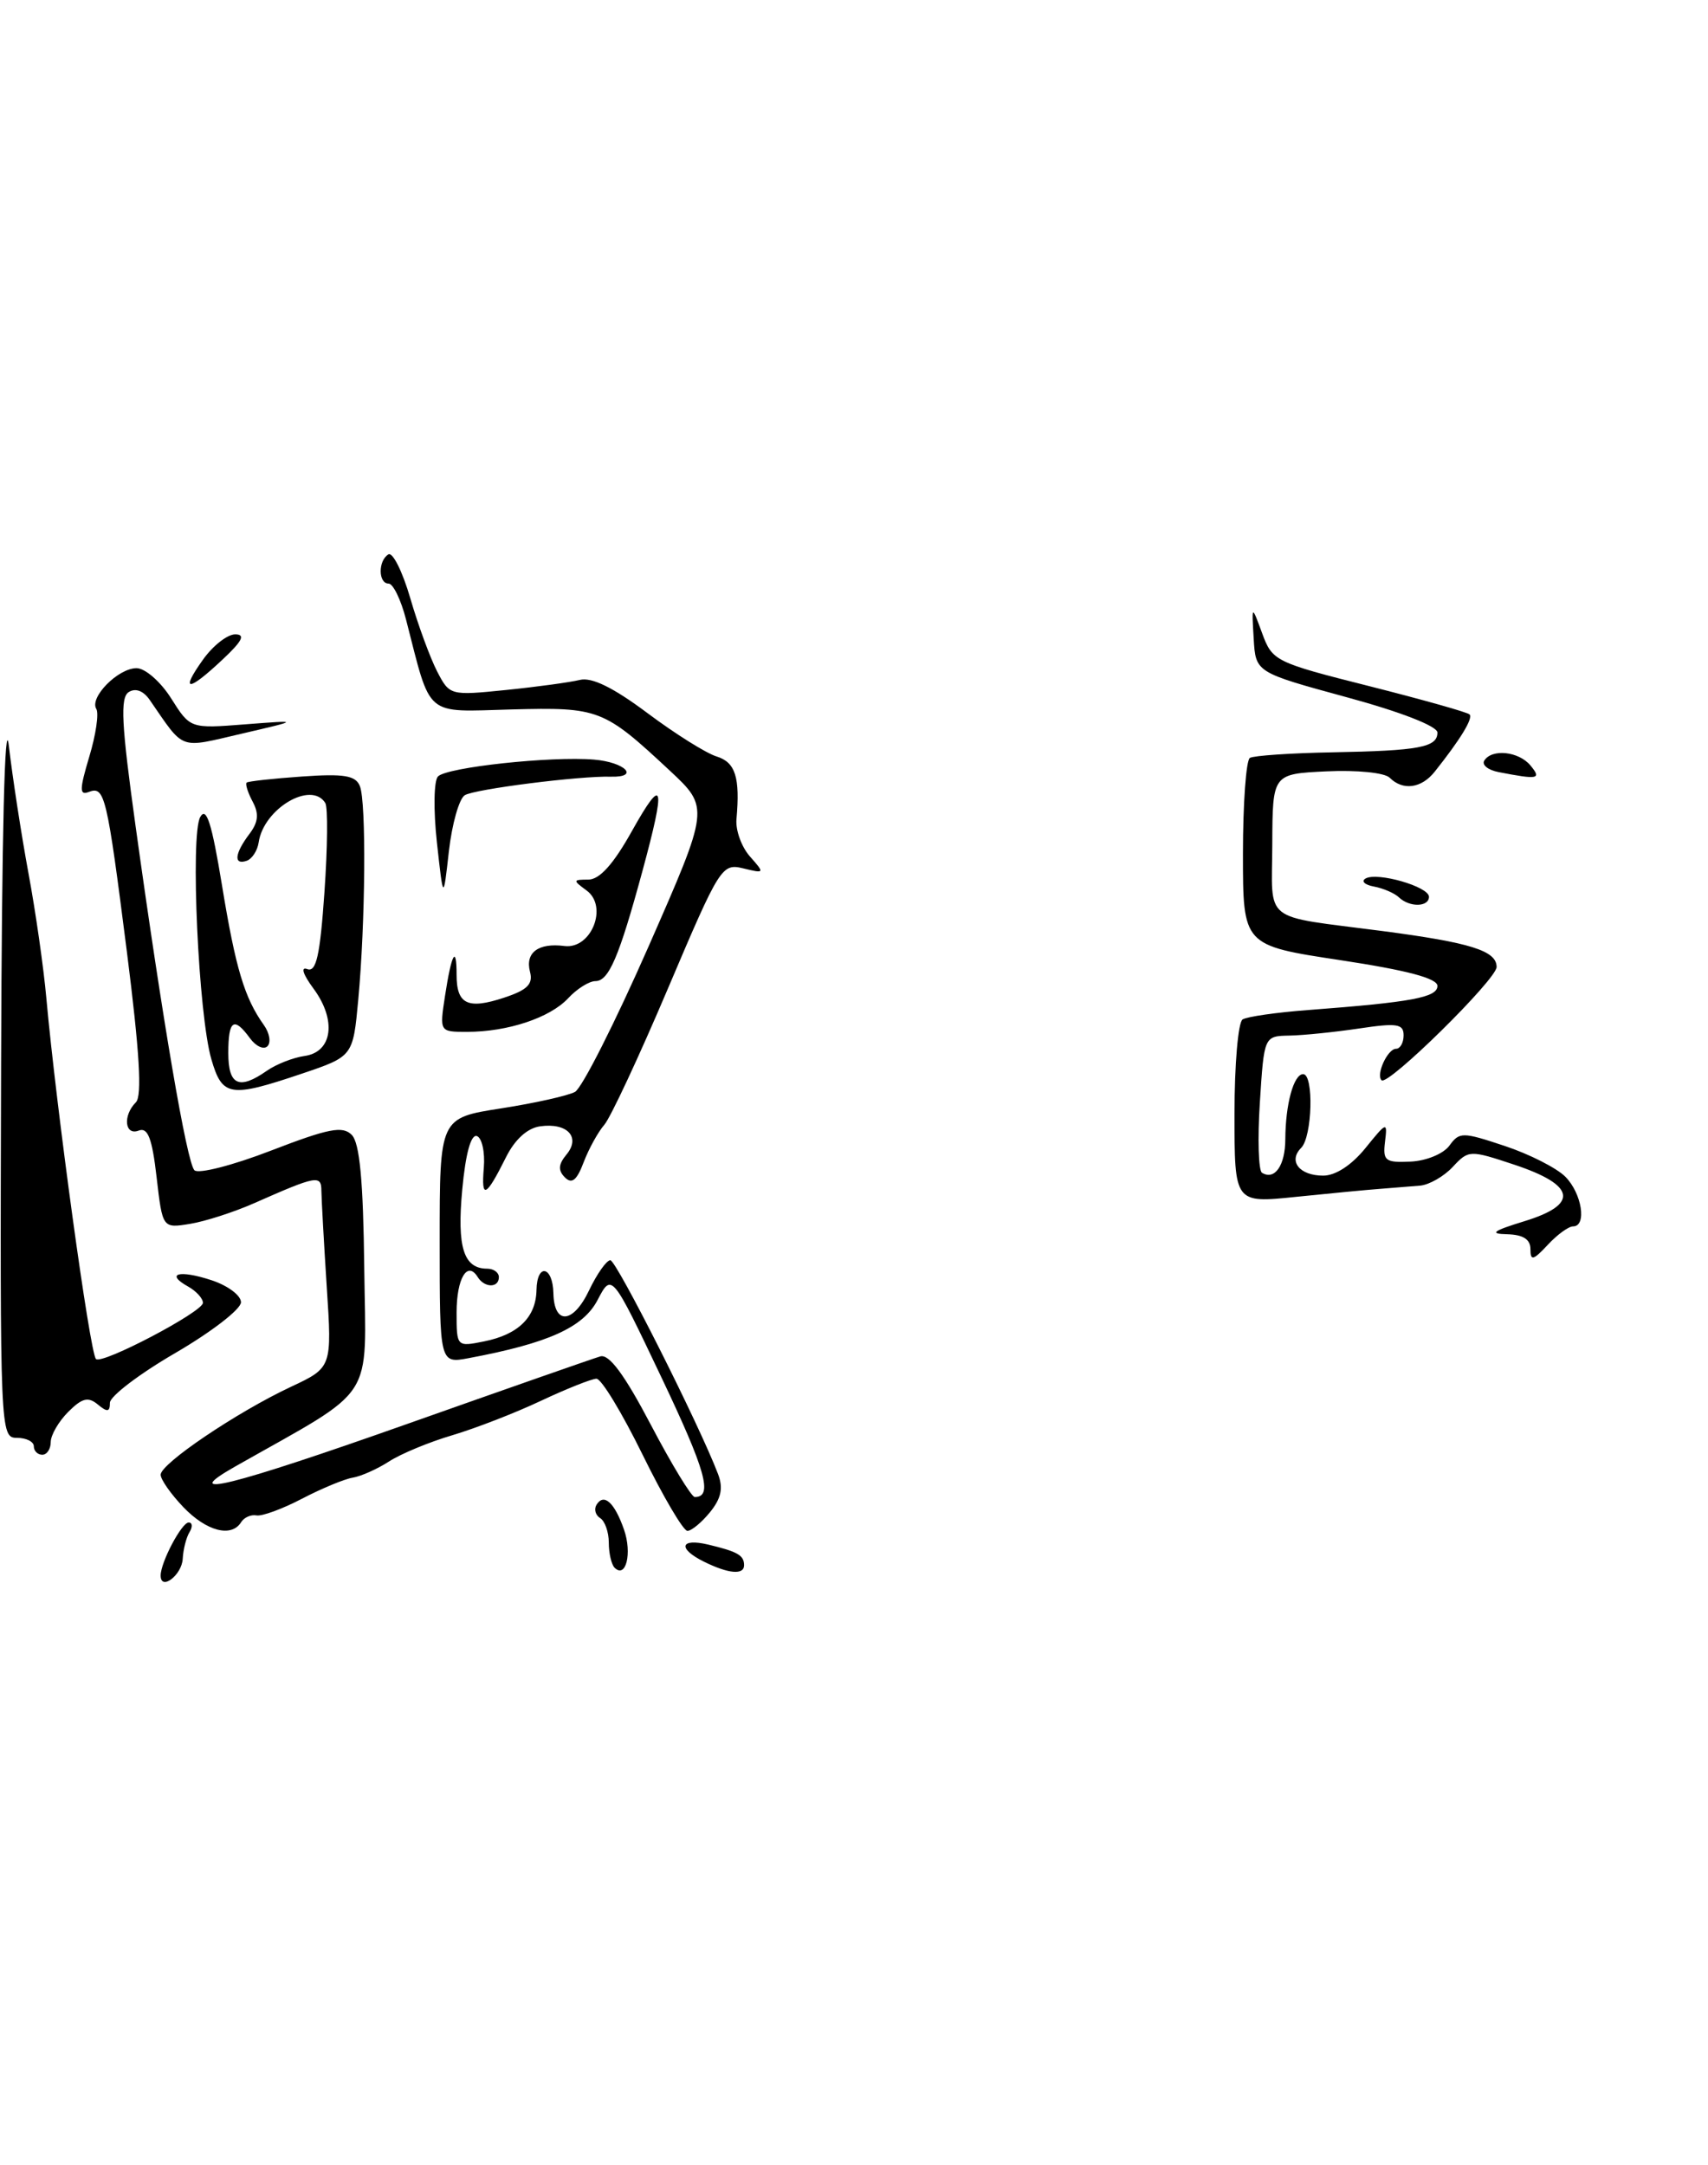 <?xml version="1.0" encoding="UTF-8" standalone="no"?>
<!DOCTYPE svg PUBLIC "-//W3C//DTD SVG 1.1//EN" "http://www.w3.org/Graphics/SVG/1.1/DTD/svg11.dtd" >
<svg xmlns="http://www.w3.org/2000/svg" xmlns:xlink="http://www.w3.org/1999/xlink" version="1.1" viewBox="0 0 202 256">
 <g >
 <path fill="currentColor"
d=" M 19.00 186.28 C 19.00 184.71 21.48 180.02 22.31 180.01 C 22.75 180.00 22.80 180.51 22.42 181.14 C 22.03 181.76 21.67 183.19 21.61 184.30 C 21.51 186.23 19.00 188.14 19.00 186.28 Z  M 72.68 185.35 C 72.31 184.97 72.00 183.64 72.00 182.39 C 72.00 181.14 71.54 179.84 70.98 179.49 C 70.42 179.14 70.23 178.44 70.55 177.91 C 71.42 176.50 72.68 177.64 73.80 180.85 C 74.78 183.66 74.02 186.69 72.68 185.35 Z  M 83.25 184.64 C 80.12 183.09 80.43 181.83 83.75 182.62 C 87.24 183.45 88.00 183.89 88.00 185.06 C 88.00 186.24 86.16 186.08 83.25 184.64 Z  M 21.69 178.20 C 20.21 176.65 19.00 174.93 19.00 174.36 C 19.00 173.05 28.01 166.97 34.38 163.98 C 39.27 161.69 39.27 161.69 38.64 152.10 C 38.30 146.82 38.02 141.73 38.01 140.78 C 38.00 138.89 37.43 139.00 30.12 142.23 C 27.71 143.30 24.27 144.41 22.48 144.70 C 19.22 145.23 19.22 145.23 18.52 139.18 C 17.99 134.57 17.48 133.26 16.41 133.67 C 14.75 134.31 14.50 131.90 16.07 130.33 C 16.82 129.58 16.51 124.40 15.01 112.56 C 12.63 93.91 12.39 92.91 10.49 93.64 C 9.38 94.07 9.40 93.34 10.56 89.46 C 11.34 86.88 11.71 84.34 11.39 83.82 C 10.55 82.46 13.97 79.00 16.15 79.00 C 17.16 79.00 18.99 80.59 20.24 82.57 C 22.50 86.15 22.50 86.15 29.00 85.64 C 35.50 85.14 35.50 85.14 28.61 86.74 C 21.05 88.49 21.89 88.80 17.71 82.76 C 16.95 81.66 16.02 81.32 15.22 81.83 C 14.20 82.49 14.36 85.61 16.02 97.57 C 19.22 120.62 22.09 137.41 22.99 138.36 C 23.45 138.83 27.52 137.79 32.05 136.04 C 38.87 133.41 40.52 133.09 41.60 134.18 C 42.54 135.13 42.96 139.58 43.08 150.00 C 43.27 166.00 44.68 163.84 27.83 173.38 C 20.88 177.32 27.25 175.75 48.01 168.41 C 59.83 164.23 70.17 160.61 71.00 160.37 C 72.04 160.07 73.86 162.53 76.98 168.47 C 79.44 173.16 81.78 177.00 82.17 177.00 C 84.35 177.00 83.48 173.89 78.20 162.80 C 72.35 150.50 72.35 150.50 70.67 153.71 C 68.98 156.95 64.83 158.82 55.42 160.58 C 52.00 161.22 52.00 161.22 52.00 146.70 C 52.00 132.18 52.00 132.18 59.25 131.05 C 63.24 130.43 67.17 129.55 68.00 129.10 C 68.83 128.65 72.74 120.91 76.71 111.89 C 83.91 95.50 83.91 95.50 79.21 91.11 C 71.38 83.81 70.85 83.61 60.50 83.88 C 50.09 84.16 51.04 84.97 48.02 73.25 C 47.42 70.91 46.49 69.00 45.96 69.00 C 44.73 69.00 44.70 66.30 45.93 65.55 C 46.43 65.23 47.60 67.56 48.52 70.72 C 49.44 73.89 50.87 77.77 51.69 79.37 C 53.17 82.23 53.24 82.25 59.84 81.58 C 63.50 81.21 67.43 80.67 68.57 80.39 C 69.98 80.04 72.52 81.28 76.57 84.31 C 79.83 86.75 83.51 89.06 84.75 89.44 C 86.98 90.13 87.54 91.91 87.10 96.86 C 86.98 98.16 87.70 100.14 88.69 101.26 C 90.46 103.26 90.45 103.29 87.90 102.67 C 85.37 102.06 85.12 102.46 79.04 116.77 C 75.60 124.87 72.19 132.18 71.46 133.00 C 70.74 133.83 69.64 135.81 69.03 137.41 C 68.22 139.56 67.63 140.03 66.81 139.21 C 65.98 138.38 66.03 137.67 67.00 136.50 C 68.71 134.44 67.08 132.71 63.87 133.17 C 62.37 133.38 60.89 134.72 59.84 136.83 C 57.46 141.59 56.90 141.85 57.22 138.06 C 57.37 136.22 57.00 134.54 56.40 134.32 C 55.70 134.08 55.06 136.40 54.67 140.64 C 54.03 147.47 54.83 150.00 57.62 150.00 C 58.38 150.00 59.00 150.45 59.00 151.00 C 59.00 152.30 57.30 152.29 56.49 150.98 C 55.27 149.02 54.00 151.16 54.00 155.18 C 54.00 159.23 54.01 159.25 57.24 158.60 C 61.30 157.79 63.39 155.74 63.45 152.51 C 63.51 149.30 65.38 149.68 65.45 152.91 C 65.53 156.69 67.79 156.51 69.66 152.58 C 70.60 150.61 71.74 149.00 72.18 149.00 C 72.90 149.00 82.70 168.44 84.92 174.28 C 85.55 175.94 85.30 177.15 83.98 178.78 C 82.99 180.00 81.78 181.00 81.30 181.00 C 80.81 181.00 78.43 176.95 76.00 172.00 C 73.57 167.05 71.12 163.00 70.54 163.01 C 69.97 163.02 67.03 164.19 64.00 165.61 C 60.98 167.04 56.25 168.87 53.50 169.69 C 50.75 170.50 47.38 171.90 46.00 172.80 C 44.62 173.69 42.69 174.55 41.71 174.71 C 40.73 174.87 38.03 175.99 35.71 177.20 C 33.39 178.41 30.97 179.30 30.33 179.17 C 29.68 179.05 28.87 179.41 28.52 179.97 C 27.37 181.82 24.43 181.05 21.69 178.20 Z  M 4.00 171.00 C 4.00 170.45 3.10 170.00 2.00 170.00 C 0.03 170.00 0.00 169.38 0.13 125.75 C 0.21 98.69 0.57 84.11 1.05 88.21 C 1.48 91.91 2.52 98.66 3.36 103.21 C 4.21 107.77 5.16 114.42 5.48 118.00 C 6.64 130.88 10.63 159.97 11.35 160.68 C 12.04 161.38 24.00 155.10 24.00 154.04 C 24.00 153.52 23.22 152.66 22.26 152.12 C 19.49 150.58 21.17 150.10 25.00 151.36 C 26.93 151.99 28.50 153.16 28.50 153.97 C 28.50 154.79 25.01 157.48 20.75 159.96 C 16.49 162.43 13.00 165.09 13.00 165.85 C 13.00 166.95 12.69 166.99 11.57 166.06 C 10.43 165.11 9.71 165.29 8.07 166.93 C 6.93 168.07 6.00 169.68 6.00 170.50 C 6.00 171.32 5.55 172.00 5.00 172.00 C 4.45 172.00 4.00 171.55 4.00 171.00 Z  M 181.00 147.69 C 181.00 146.53 180.14 145.98 178.25 145.93 C 176.09 145.88 176.53 145.54 180.31 144.38 C 186.76 142.40 186.35 140.12 179.11 137.71 C 173.81 135.95 173.69 135.96 171.82 137.96 C 170.78 139.08 169.04 140.08 167.96 140.18 C 166.88 140.27 164.76 140.44 163.25 140.56 C 161.74 140.67 157.24 141.10 153.25 141.51 C 146.00 142.26 146.00 142.26 146.00 131.69 C 146.00 125.87 146.43 120.85 146.96 120.53 C 147.49 120.20 150.97 119.70 154.71 119.42 C 166.96 118.49 170.00 117.93 170.00 116.57 C 170.00 115.67 166.42 114.72 158.50 113.52 C 147.00 111.78 147.00 111.78 147.00 100.95 C 147.00 94.99 147.37 89.89 147.82 89.61 C 148.26 89.34 152.65 89.04 157.57 88.95 C 167.84 88.76 170.00 88.36 170.00 86.61 C 170.00 85.86 165.66 84.17 159.25 82.43 C 148.50 79.50 148.50 79.50 148.27 75.50 C 148.03 71.50 148.03 71.50 149.27 74.87 C 150.47 78.15 150.81 78.32 161.92 81.12 C 168.20 82.71 173.55 84.21 173.80 84.47 C 174.25 84.92 172.71 87.43 169.67 91.25 C 168.10 93.22 165.91 93.51 164.35 91.95 C 163.76 91.36 160.47 91.03 156.90 91.20 C 150.50 91.50 150.50 91.50 150.47 99.79 C 150.44 109.29 149.06 108.19 163.50 110.08 C 173.93 111.45 177.00 112.41 177.00 114.33 C 177.00 115.79 164.13 128.46 163.39 127.72 C 162.71 127.04 164.11 124.00 165.11 124.00 C 165.60 124.00 166.00 123.28 166.00 122.41 C 166.00 121.05 165.22 120.93 160.75 121.60 C 157.86 122.03 154.15 122.41 152.50 122.44 C 149.50 122.50 149.50 122.50 149.00 130.35 C 148.72 134.66 148.84 138.40 149.25 138.66 C 150.76 139.58 152.00 137.80 152.01 134.69 C 152.03 130.55 153.00 127.00 154.12 127.00 C 155.40 127.00 155.20 134.40 153.89 135.71 C 152.32 137.28 153.68 139.00 156.49 139.00 C 157.95 139.00 159.85 137.76 161.48 135.75 C 164.02 132.61 164.10 132.58 163.80 135.00 C 163.53 137.25 163.83 137.48 166.82 137.34 C 168.67 137.26 170.70 136.42 171.41 135.46 C 172.60 133.82 172.95 133.82 177.96 135.49 C 180.86 136.45 184.09 138.09 185.12 139.12 C 187.09 141.09 187.70 145.00 186.04 145.00 C 185.51 145.00 184.16 145.98 183.04 147.19 C 181.32 149.03 181.00 149.11 181.00 147.69 Z  M 25.00 125.25 C 23.47 120.03 22.49 98.73 23.68 96.60 C 24.41 95.31 25.05 97.33 26.26 104.71 C 27.87 114.51 28.91 117.98 31.21 121.20 C 31.88 122.14 32.07 123.26 31.63 123.70 C 31.19 124.14 30.26 123.71 29.56 122.75 C 27.66 120.15 27.00 120.60 27.00 124.50 C 27.00 128.32 28.27 128.90 31.56 126.60 C 32.66 125.83 34.67 125.04 36.03 124.85 C 39.33 124.38 39.83 120.61 37.08 116.89 C 35.83 115.20 35.53 114.27 36.34 114.58 C 37.40 114.98 37.85 112.99 38.37 105.49 C 38.74 100.21 38.79 95.46 38.47 94.94 C 36.81 92.27 31.17 95.61 30.59 99.61 C 30.44 100.59 29.80 101.57 29.16 101.78 C 27.60 102.30 27.75 100.92 29.49 98.61 C 30.55 97.21 30.65 96.22 29.88 94.78 C 29.31 93.71 28.99 92.70 29.17 92.53 C 29.35 92.37 32.30 92.05 35.72 91.81 C 40.69 91.46 42.06 91.69 42.56 92.94 C 43.33 94.84 43.22 109.02 42.37 118.20 C 41.75 124.90 41.75 124.90 35.68 126.95 C 27.20 129.81 26.29 129.67 25.00 125.25 Z  M 52.63 117.75 C 53.40 112.72 54.00 111.63 54.00 115.27 C 54.00 118.74 55.32 119.38 59.61 117.96 C 62.37 117.05 63.07 116.36 62.68 114.89 C 62.09 112.63 63.67 111.45 66.75 111.85 C 69.93 112.26 71.96 107.17 69.37 105.28 C 67.73 104.08 67.74 104.00 69.57 104.00 C 70.91 104.00 72.54 102.19 74.74 98.25 C 78.49 91.55 78.78 92.68 75.97 103.02 C 73.22 113.14 72.00 116.00 70.42 116.00 C 69.68 116.00 68.23 116.91 67.19 118.03 C 65.04 120.34 60.04 122.00 55.24 122.00 C 51.98 122.00 51.98 122.00 52.63 117.75 Z  M 165.45 106.10 C 164.93 105.60 163.60 105.03 162.50 104.82 C 161.40 104.62 160.95 104.19 161.50 103.87 C 162.88 103.07 169.00 104.83 169.00 106.03 C 169.00 107.25 166.71 107.30 165.45 106.10 Z  M 51.67 99.59 C 51.25 95.75 51.31 92.29 51.80 91.80 C 52.89 90.71 65.14 89.39 70.25 89.81 C 73.91 90.11 75.71 91.92 72.25 91.83 C 68.59 91.72 56.13 93.30 54.97 94.02 C 54.30 94.43 53.46 97.41 53.09 100.63 C 52.43 106.50 52.43 106.50 51.67 99.59 Z  M 177.24 91.29 C 175.99 91.05 175.23 90.44 175.54 89.93 C 176.43 88.50 179.61 88.83 181.00 90.50 C 182.34 92.12 181.95 92.20 177.24 91.29 Z  M 24.00 78.00 C 25.17 76.35 26.89 75.00 27.82 75.00 C 29.06 75.01 28.66 75.79 26.30 78.00 C 22.22 81.83 21.27 81.83 24.00 78.00 Z "/>
</g>
</svg>